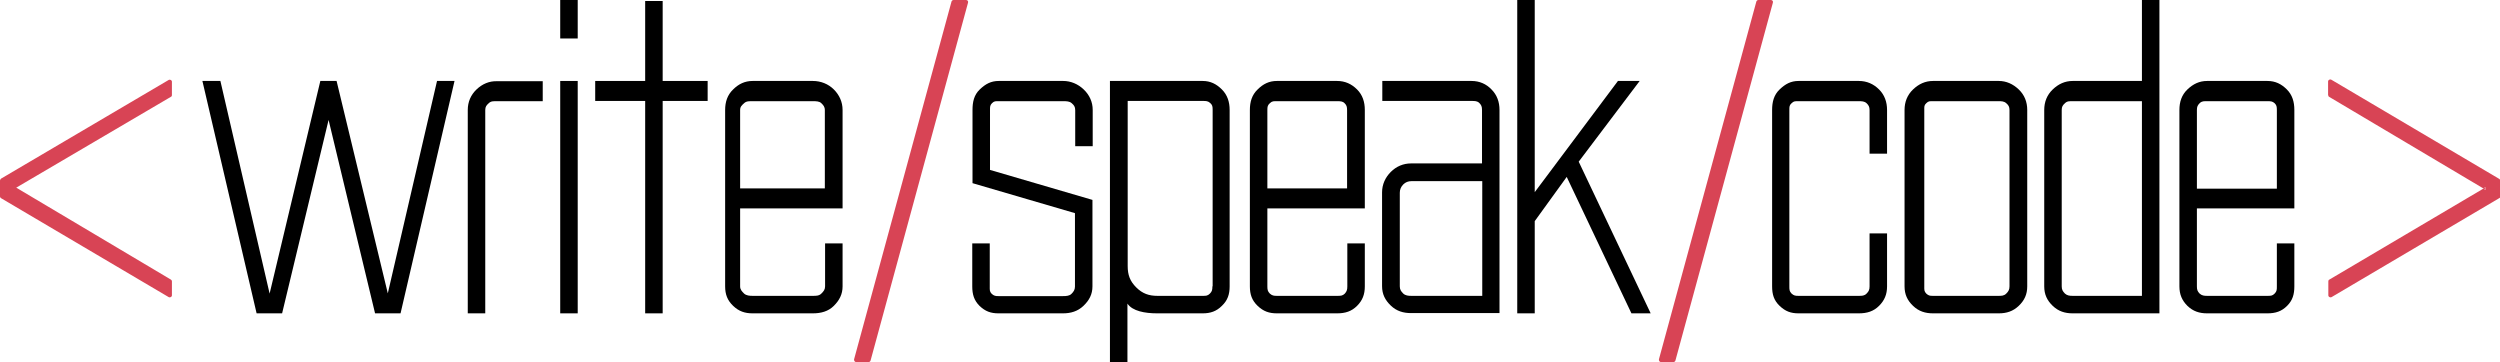 <?xml version="1.0" encoding="utf-8"?>
<!-- Generator: Adobe Illustrator 19.0.0, SVG Export Plug-In . SVG Version: 6.00 Build 0)  -->
<!DOCTYPE svg PUBLIC "-//W3C//DTD SVG 1.1//EN" "http://www.w3.org/Graphics/SVG/1.1/DTD/svg11.dtd">
<svg version="1.1" id="logo" xmlns="http://www.w3.org/2000/svg" xmlns:xlink="http://www.w3.org/1999/xlink" x="0px" y="0px"
	 viewBox="0 0 1000.5 144.9" enable-background="new 0 0 1000.5 144.9" xml:space="preserve">
<g id="symbols">
	<path id="XMLID_27_" fill-rule="evenodd" clip-rule="evenodd" fill="#D84455" d="M708.7,0h-5c-0.4,0-0.7,0.3-0.8,0.6l-39,143.2
		c-0.1,0.5,0.3,1.1,0.8,1.1h5c0.4,0,0.7-0.3,0.8-0.6l39-143.2C709.7,0.5,709.3,0,708.7,0z"/>
	<path id="XMLID_26_" fill-rule="evenodd" clip-rule="evenodd" fill="#D84455" d="M386.6,0h-5c-0.4,0-0.7,0.3-0.8,0.6l-39,143.2
		c-0.1,0.5,0.3,1.1,0.8,1.1h5c0.4,0,0.7-0.3,0.8-0.6l39-143.2C387.6,0.5,387.2,0,386.6,0z"/>
	<path id="XMLID_25_" fill-rule="evenodd" clip-rule="evenodd" fill="#D84455" d="M68.8,38.1v-5.4c0-0.6-0.7-1-1.3-0.7L0.4,71.5
		C0.2,71.7,0,72,0,72.3v6.3c0,0.3,0.2,0.6,0.4,0.7l67.1,39.6c0.6,0.3,1.3-0.1,1.3-0.7v-5.6c0-0.3-0.2-0.6-0.4-0.7L6.5,75.1
		l61.8-36.3C68.6,38.7,68.8,38.4,68.8,38.1z"/>
	<path id="XMLID_24_" fill-rule="evenodd" clip-rule="evenodd" fill="#D84455" d="M932.2,38.8l62.3,37l0.4-0.7h-0.8v0.7h0.8
		l-0.4-0.7l-62.3,36.8c-0.3,0.1-0.4,0.4-0.4,0.7v5.6c0,0.6,0.7,1,1.3,0.7l67.1-39.6c0.3-0.1,0.4-0.4,0.4-0.7v-6.3
		c0-0.3-0.2-0.6-0.4-0.7L933,31.9c-0.6-0.3-1.3,0.1-1.3,0.7v5.4C931.8,38.4,931.9,38.7,932.2,38.8z"/>
</g>
<g id="words">
	<polygon id="XMLID_3_" points="155.2,117.4 134.7,32.4 128.2,32.4 107.9,117.5 88.2,32.4 81,32.4 102.6,125 102.7,125.4 
		112.9,125.4 131.5,48 150.1,125.4 160.3,125.4 181.9,32.4 174.9,32.4 	"/>
	<path id="XMLID_45_" d="M190.7,35.8c-2.3,2.2-3.5,5-3.5,8.2v81.4h7V44c0-1.3,0.5-1.9,1.4-2.7c0.9-0.9,2-0.8,3.3-0.8h18.3v-8h-18.3
		C195.8,32.4,193,33.6,190.7,35.8z"/>
	<rect id="XMLID_46_" x="224.2" y="32.4" width="7" height="93"/>
	<rect id="XMLID_47_" x="224.2" y="-0.6" width="7" height="16"/>
	<polygon id="XMLID_48_" points="265.2,0.4 258.2,0.4 258.2,32.4 238.2,32.4 238.2,40.4 258.2,40.4 258.2,125.4 265.2,125.4 
		265.2,40.4 283.2,40.4 283.2,32.4 265.2,32.4 	"/>
	<path id="XMLID_51_" d="M325.3,32.4h-24.1c-3.1,0-5.6,1.2-7.8,3.4c-2.3,2.2-3.2,5-3.2,8.2v70.6c0,3.2,0.9,5.6,3.2,7.8
		c2.3,2.2,4.7,3,7.8,3h24.1c3.3,0,6.2-0.8,8.4-3c2.2-2.2,3.5-4.6,3.5-7.8V97.4h-7v17.2c0,1.3-0.6,2-1.5,2.9
		c-0.9,0.9-2.1,0.9-3.4,0.9h-24.1c-1.2,0-2.5-0.1-3.4-0.9c-0.9-0.9-1.6-1.6-1.6-2.9V83.4h41V44c0-3.2-1.3-6-3.5-8.2
		C331.5,33.6,328.5,32.4,325.3,32.4z M330.2,75.4h-34V44c0-1.3,0.7-1.9,1.6-2.7c0.9-0.9,2.2-0.8,3.4-0.8h24.1c1.3,0,2.6,0,3.4,0.8
		c0.8,0.8,1.4,1.4,1.4,2.8V75.4z"/>
	<path id="XMLID_52_" d="M425.5,32.4h-25.8c-3.1,0-5.3,1.2-7.6,3.4c-2.3,2.2-2.9,5-2.9,8.2v29.3l41,12v29.4c0,1.3-0.6,2.1-1.4,2.9
		c-0.8,0.8-2,0.9-3.4,0.9h-25.8c-1.2,0-1.8-0.1-2.7-0.9c-0.9-0.9-0.8-1.6-0.8-2.9V97.4h-7v17.2c0,3.2,0.7,5.6,2.9,7.8
		c2.3,2.2,4.5,3,7.6,3h25.8c3.1,0,5.9-0.8,8.2-3c2.3-2.2,3.6-4.6,3.6-7.8V80l-41-12V44c0-1.3,0-1.9,0.8-2.7c0.9-0.9,1.4-0.8,2.7-0.8
		h25.8c1.3,0,2.5,0,3.4,0.8s1.4,1.4,1.4,2.8v14.4h7V44c0-3.2-1.3-6-3.6-8.2C431.4,33.6,428.5,32.4,425.5,32.4z"/>
	<path id="XMLID_55_" d="M481.3,32.4h-37.1v133h7v-43.9c2,3,7,3.9,11.9,3.9h18.2c3.1,0,5.5-0.8,7.7-3c2.3-2.2,3.1-4.6,3.1-7.8V44
		c0-3.2-0.9-6-3.1-8.2C486.8,33.6,484.4,32.4,481.3,32.4z M485.2,114.6c0,1.3-0.1,2-1,2.9c-0.9,0.9-1.6,0.9-2.8,0.9h-18.2
		c-3.4,0-6-0.9-8.5-3.4c-2.5-2.5-3.4-5-3.4-8.5V40.4h30.1c1.2,0,2,0,2.9,0.8c0.9,0.8,1,1.4,1,2.8V114.6z"/>
	<path id="XMLID_58_" d="M535.1,32.4H511c-3.1,0-5.5,1.2-7.7,3.4c-2.3,2.2-3.1,5-3.1,8.2v70.6c0,3.2,0.8,5.6,3.1,7.8
		c2.3,2.2,4.6,3,7.7,3h24.1c3.3,0,5.8-0.8,8-3c2.2-2.2,3.1-4.6,3.1-7.8V97.4h-7v17.2c0,1.3-0.2,2-1,2.9c-0.9,0.9-1.7,0.9-3,0.9H511
		c-1.2,0-1.9-0.1-2.8-0.9c-0.9-0.9-1-1.6-1-2.9V83.4h39V44c0-3.2-0.9-6-3.1-8.2C540.9,33.6,538.3,32.4,535.1,32.4z M539.2,75.4h-32
		V44c0-1.3,0.1-1.9,1-2.7c0.9-0.9,1.6-0.8,2.8-0.8h24.1c1.3,0,2.2,0,3,0.8c0.8,0.8,1,1.4,1,2.8V75.4z"/>
	<path id="XMLID_61_" d="M588.9,32.4h-35.7v8h35.7c1.3,0,2.3,0,3.1,0.8c0.8,0.8,1.1,1.4,1.1,2.8v21.4h-28.4c-3.1,0-5.9,1.2-8.1,3.4
		s-3.5,5-3.5,8.2v37.5c0,3.2,1.2,5.6,3.5,7.8c2.3,2.2,5,3,8.1,3h35.4V44c0-3.2-1-6-3.2-8.2C594.8,33.6,592.1,32.4,588.9,32.4z
		 M593.2,118.4h-28.4c-1.2,0-2.3-0.1-3.2-0.9c-0.9-0.9-1.4-1.6-1.4-2.9V77.1c0-1.3,0.5-2.4,1.4-3.3c0.9-0.9,2-1.3,3.2-1.3h28.4
		V118.4z"/>
	<polygon id="XMLID_62_" points="656.2,32.4 647.5,32.4 614.2,76.9 614.2,-13.6 607.2,-13.6 607.2,125.4 614.2,125.4 614.2,88.5 
		627,70.8 652.9,125.4 660.6,125.4 631.8,64.7 	"/>
	<path id="XMLID_63_" d="M743.9,32.4h-24.1c-3.1,0-5.3,1.2-7.6,3.4c-2.3,2.2-3,5-3,8.2v70.6c0,3.2,0.7,5.6,3,7.8
		c2.3,2.2,4.5,3,7.6,3h24.1c3.3,0,5.9-0.8,8.1-3c2.2-2.2,3.2-4.6,3.2-7.8V93.4h-7v21.2c0,1.3-0.3,2-1.2,2.9
		c-0.9,0.9-1.8,0.9-3.2,0.9h-24.1c-1.2,0-1.8-0.1-2.7-0.9c-0.9-0.9-0.9-1.6-0.9-2.9V44c0-1.3,0-1.9,0.9-2.7c0.9-0.9,1.5-0.8,2.7-0.8
		h24.1c1.3,0,2.3,0,3.2,0.8c0.8,0.8,1.2,1.4,1.2,2.8v17.4h7V44c0-3.2-1-6-3.2-8.2C749.8,33.6,747.1,32.4,743.9,32.4z"/>
	<path id="XMLID_66_" d="M799.9,32.4h-26.3c-3.1,0-5.7,1.2-8,3.4c-2.3,2.2-3.4,5-3.4,8.2v70.6c0,3.2,1.1,5.6,3.4,7.8
		c2.3,2.2,4.9,3,8,3h26.3c3.1,0,5.7-0.8,8-3c2.3-2.2,3.4-4.6,3.4-7.8V44c0-3.2-1.1-6-3.4-8.2C805.6,33.6,802.9,32.4,799.9,32.4z
		 M804.2,114.6c0,1.3-0.4,2-1.3,2.9c-0.9,0.9-1.9,0.9-3.1,0.9h-26.3c-1.2,0-1.7-0.1-2.6-0.9c-0.9-0.9-0.8-1.6-0.8-2.9V44
		c0-1.3-0.1-1.9,0.8-2.7c0.9-0.9,1.4-0.8,2.6-0.8h26.3c1.2,0,2.2,0,3.1,0.8c0.9,0.8,1.3,1.4,1.3,2.8V114.6z"/>
	<path id="XMLID_69_" d="M857.2,32.4h-27.7c-3.1,0-5.7,1.2-8,3.4c-2.3,2.2-3.4,5-3.4,8.2v70.6c0,3.2,1.1,5.6,3.4,7.8
		c2.3,2.2,4.9,3,8,3h34.7v-139h-7V32.4z M857.2,118.4h-27.7c-1.2,0-2.2-0.1-3.1-0.9c-0.9-0.9-1.3-1.6-1.3-2.9V44
		c0-1.3,0.4-1.9,1.3-2.7c0.9-0.9,1.9-0.8,3.1-0.8h27.7V118.4z"/>
	<path id="XMLID_72_" d="M918.2,83.4V44c0-3.2-0.8-6-3-8.2c-2.2-2.2-4.6-3.4-7.8-3.4h-24.1c-3.1,0-5.6,1.2-7.9,3.4
		c-2.3,2.2-3.2,5-3.2,8.2v70.6c0,3.2,1,5.6,3.2,7.8c2.3,2.2,4.8,3,7.9,3h24.1c3.3,0,5.7-0.8,7.9-3c2.2-2.2,2.9-4.6,2.9-7.8V97.4h-7
		v17.2c0,1.3,0,2-0.9,2.9c-0.9,0.9-1.5,0.9-2.9,0.9h-24.1c-1.2,0-2.1-0.1-3-0.9c-0.9-0.9-1.1-1.6-1.1-2.9V83.4H918.2z M879.2,44
		c0-1.3,0.3-1.9,1.1-2.7c0.9-0.9,1.8-0.8,3-0.8h24.1c1.3,0,2,0,2.9,0.8c0.8,0.8,0.9,1.4,0.9,2.8v31.4h-32V44z"/>
</g>
</svg>
